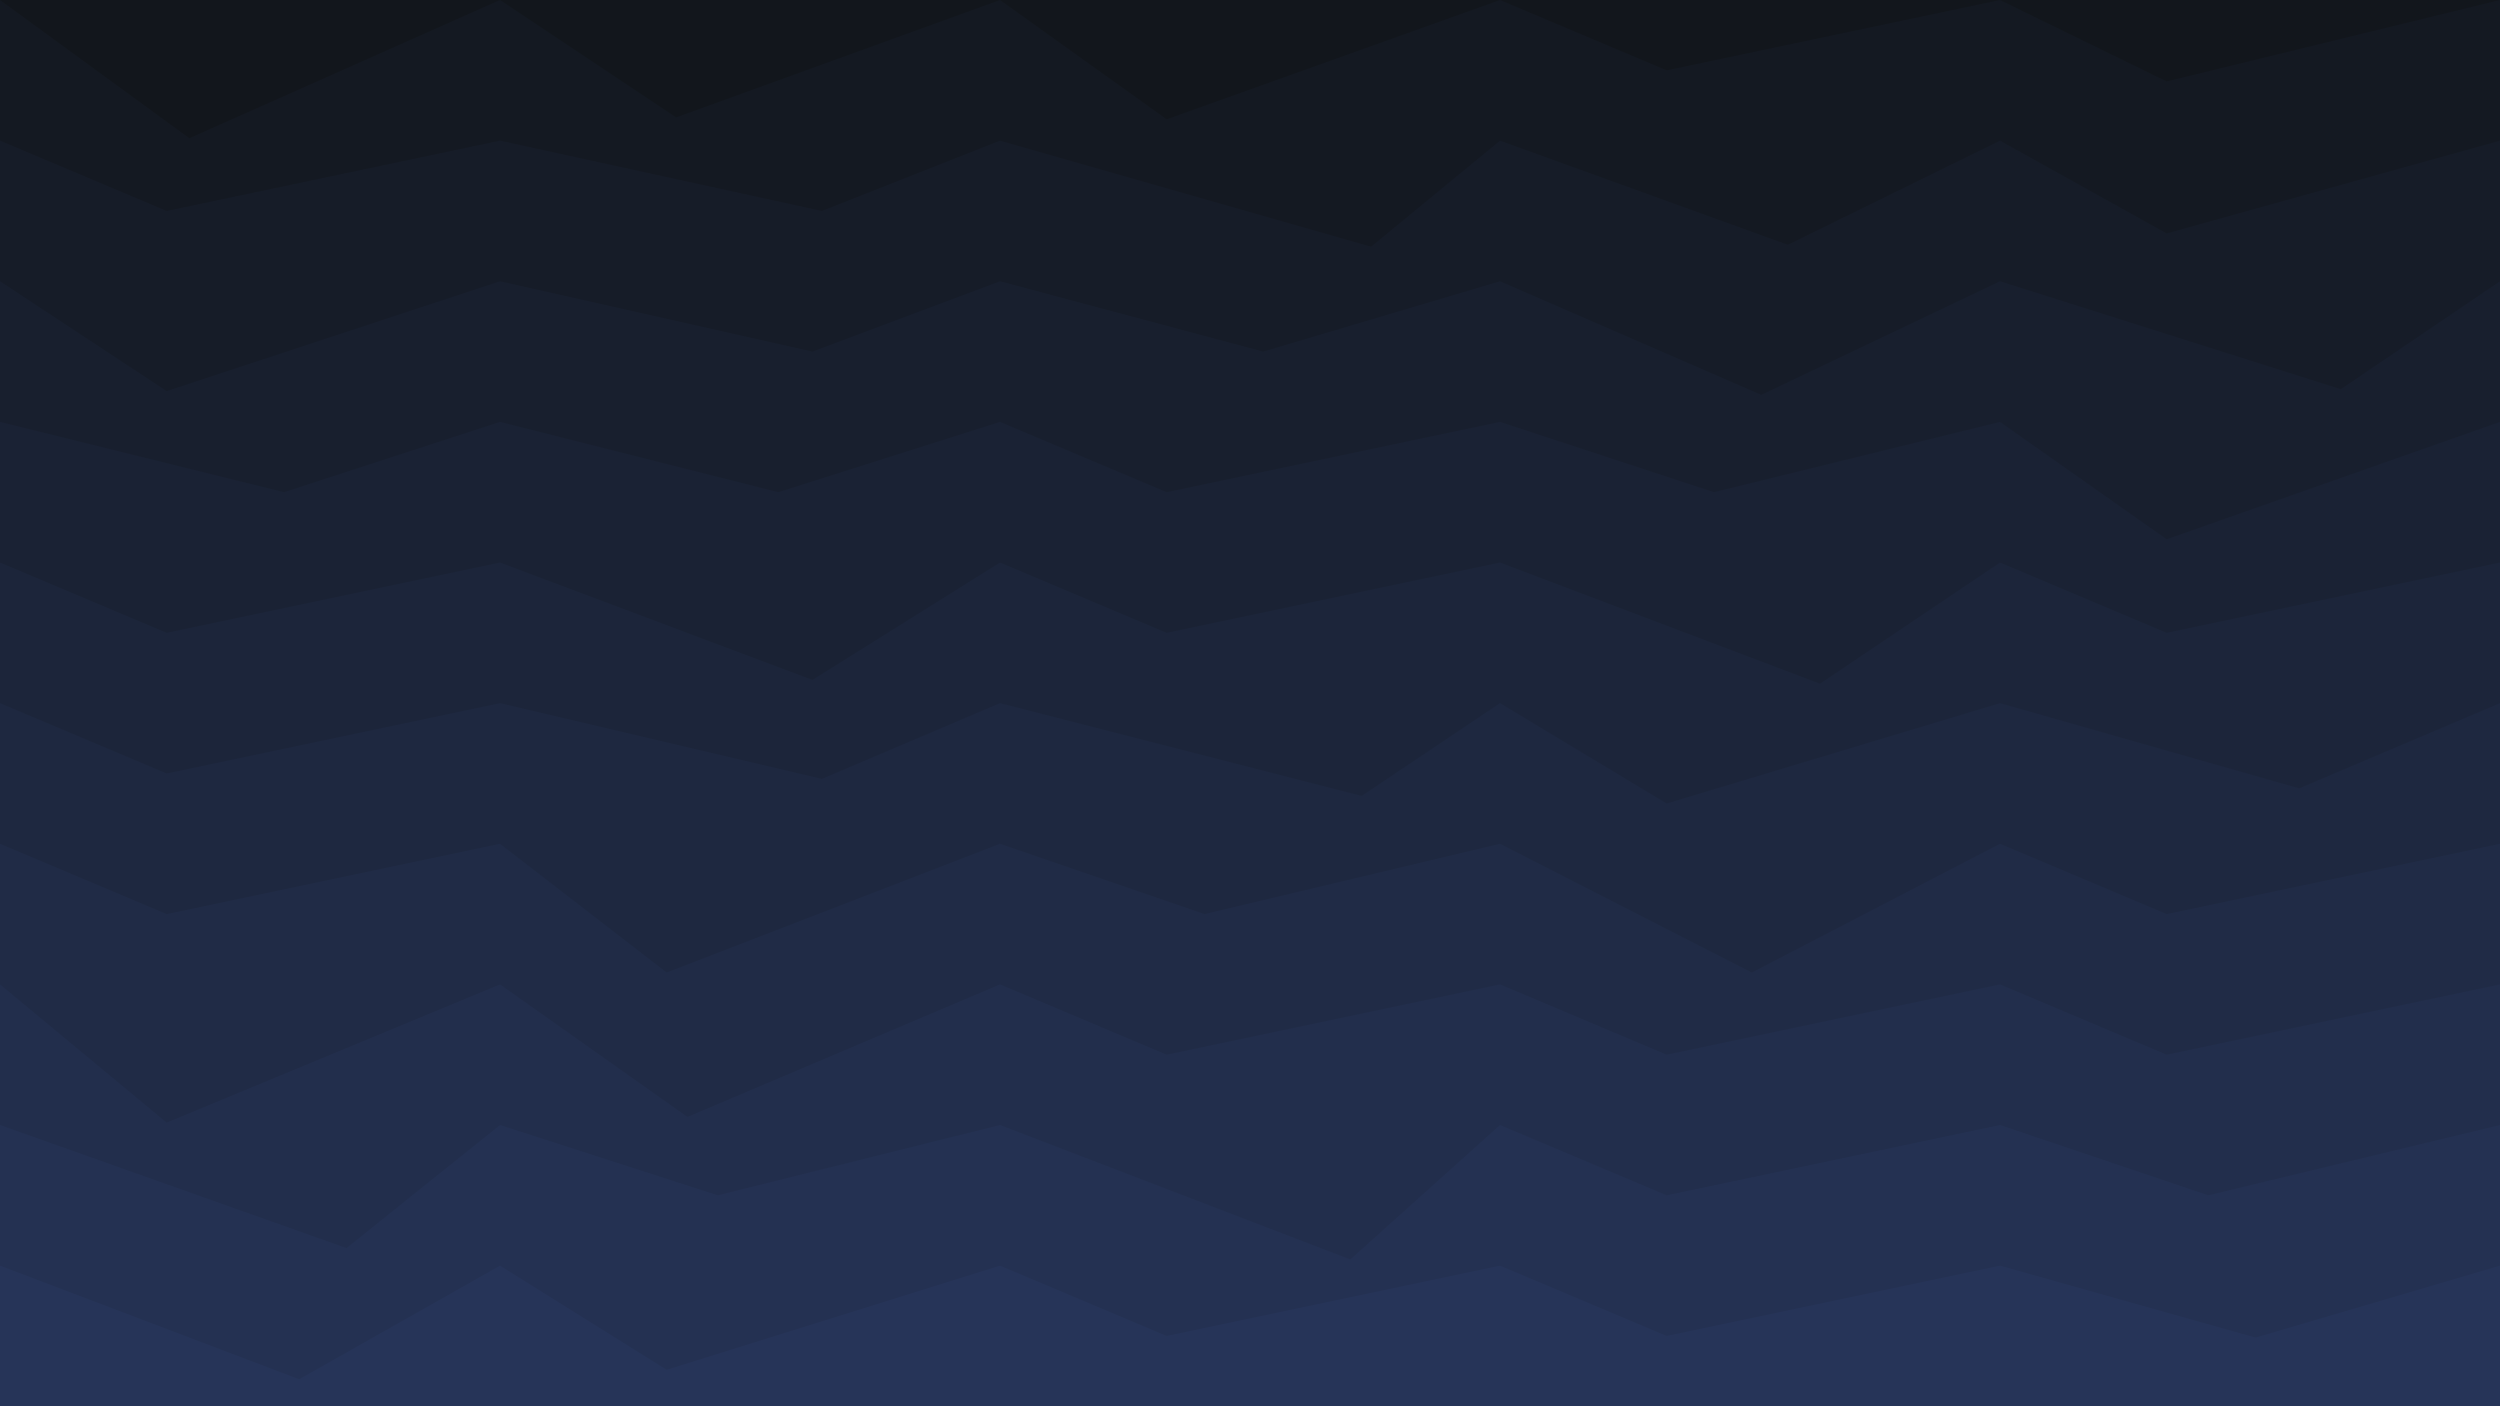 <svg class="border shadow-md" viewBox="0 0 1320.391 742.72" style="width: 1320.39px; height: 742.72px;" xmlns="http://www.w3.org/2000/svg" preserveAspectRatio="none"><rect class="bg" id="bg" x="0" y="0" width="1320.391" height="742.72" fill="#ffffff" data-darkreader-inline-fill="" style="--darkreader-inline-fill: #17191a;"/><path d="M 0 -74.272 L 0 -74.27&#10;                L 88.03 -37.14&#10;                L 264.078 -74.27 L 264.078 -74.27&#10;                L 369.08 -34.27&#10;                L 528.156 -74.27 L 528.156 -74.27&#10;                L 657.16 -37.14&#10;                L 792.235 -74.27 L 792.235 -74.27&#10;                L 880.26 -11.27&#10;                L 1056.313 -74.27 L 1056.313 -74.27&#10;                L 1180.31 -36.27&#10;                L 1320.391 -74.27 L 1320.391 -74.27&#10;                L 1491.39 -25.27&#10;                L 1584.469 -74.27  V 742.72 H 0 V -74.27 Z" fill="#12161C" style="--darkreader-inline-fill: #0d1115;" data-darkreader-inline-fill=""/><path d="M 0 0 L 0 0.00&#10;                L 100.00 73.00&#10;                L 264.078 0.00 L 264.078 0.00&#10;                L 357.08 62.00&#10;                L 528.156 0.00 L 528.156 0.00&#10;                L 616.18 63.00&#10;                L 792.235 0.00 L 792.235 0.00&#10;                L 880.26 37.14&#10;                L 1056.313 0.00 L 1056.313 0.00&#10;                L 1144.34 43.00&#10;                L 1320.391 0.00 L 1320.391 0.00&#10;                L 1408.42 37.14&#10;                L 1584.469 0.00  V 742.72 H 0 V 0.00 Z" fill="#141922" style="--darkreader-inline-fill: #0f131a;" data-darkreader-inline-fill=""/><path d="M 0 74.272 L 0 74.27&#10;                L 88.03 111.41&#10;                L 264.078 74.27 L 264.078 74.27&#10;                L 434.08 111.41&#10;                L 528.156 74.27 L 528.156 74.27&#10;                L 724.16 130.27&#10;                L 792.235 74.27 L 792.235 74.27&#10;                L 944.23 129.27&#10;                L 1056.313 74.27 L 1056.313 74.27&#10;                L 1144.34 123.27&#10;                L 1320.391 74.27 L 1320.391 74.27&#10;                L 1408.42 132.27&#10;                L 1584.469 74.27  V 742.72 H 0 V 74.27 Z" fill="#161c28" style="--darkreader-inline-fill: #11151e;" data-darkreader-inline-fill=""/><path d="M 0 148.544 L 0 148.54&#10;                L 88.03 206.54&#10;                L 264.078 148.54 L 264.078 148.54&#10;                L 429.08 185.68&#10;                L 528.156 148.54 L 528.156 148.54&#10;                L 667.16 185.68&#10;                L 792.235 148.54 L 792.235 148.54&#10;                L 930.23 208.54&#10;                L 1056.313 148.54 L 1056.313 148.54&#10;                L 1236.31 205.54&#10;                L 1320.391 148.54 L 1320.391 148.54&#10;                L 1408.42 185.68&#10;                L 1584.469 148.54  V 742.72 H 0 V 148.54 Z" fill="#181f2e" style="--darkreader-inline-fill: #121823;" data-darkreader-inline-fill=""/><path d="M 0 222.816 L 0 222.82&#10;                L 150.00 259.95&#10;                L 264.078 222.82 L 264.078 222.82&#10;                L 411.08 259.95&#10;                L 528.156 222.82 L 528.156 222.82&#10;                L 616.18 259.95&#10;                L 792.235 222.82 L 792.235 222.82&#10;                L 905.23 259.95&#10;                L 1056.313 222.82 L 1056.313 222.82&#10;                L 1144.34 284.82&#10;                L 1320.391 222.82 L 1320.391 222.82&#10;                L 1512.39 259.95&#10;                L 1584.469 222.82  V 742.72 H 0 V 222.82 Z" fill="#1a2234" style="--darkreader-inline-fill: #141a28;" data-darkreader-inline-fill=""/><path d="M 0 297.088 L 0 297.09&#10;                L 88.03 334.22&#10;                L 264.078 297.09 L 264.078 297.09&#10;                L 429.08 359.09&#10;                L 528.156 297.09 L 528.156 297.09&#10;                L 616.18 334.22&#10;                L 792.235 297.09 L 792.235 297.09&#10;                L 961.23 361.09&#10;                L 1056.313 297.09 L 1056.313 297.09&#10;                L 1144.34 334.22&#10;                L 1320.391 297.09 L 1320.391 297.09&#10;                L 1439.39 334.22&#10;                L 1584.469 297.09  V 742.72 H 0 V 297.09 Z" fill="#1c253a" style="--darkreader-inline-fill: #151c2c;" data-darkreader-inline-fill=""/><path d="M 0 371.36 L 0 371.36&#10;                L 88.03 408.50&#10;                L 264.078 371.36 L 264.078 371.36&#10;                L 434.08 411.36&#10;                L 528.156 371.36 L 528.156 371.36&#10;                L 719.16 420.36&#10;                L 792.235 371.36 L 792.235 371.36&#10;                L 880.26 424.36&#10;                L 1056.313 371.36 L 1056.313 371.36&#10;                L 1214.31 416.36&#10;                L 1320.391 371.36 L 1320.391 371.36&#10;                L 1424.39 408.50&#10;                L 1584.469 371.36  V 742.72 H 0 V 371.36 Z" fill="#1e2840" style="--darkreader-inline-fill: #171e30;" data-darkreader-inline-fill=""/><path d="M 0 445.632 L 0 445.63&#10;                L 88.03 482.77&#10;                L 264.078 445.63 L 264.078 445.63&#10;                L 352.10 513.63&#10;                L 528.156 445.63 L 528.156 445.63&#10;                L 636.16 482.77&#10;                L 792.235 445.63 L 792.235 445.63&#10;                L 925.23 513.63&#10;                L 1056.313 445.63 L 1056.313 445.63&#10;                L 1144.34 482.77&#10;                L 1320.391 445.63 L 1320.391 445.63&#10;                L 1416.39 517.63&#10;                L 1584.469 445.63  V 742.72 H 0 V 445.63 Z" fill="#202b46" style="--darkreader-inline-fill: #192035;" data-darkreader-inline-fill=""/><path d="M 0 519.904 L 0 519.90&#10;                L 88.03 592.90&#10;                L 264.078 519.90 L 264.078 519.90&#10;                L 363.08 589.90&#10;                L 528.156 519.90 L 528.156 519.90&#10;                L 616.18 557.04&#10;                L 792.235 519.90 L 792.235 519.90&#10;                L 880.26 557.04&#10;                L 1056.313 519.90 L 1056.313 519.90&#10;                L 1144.34 557.04&#10;                L 1320.391 519.90 L 1320.391 519.90&#10;                L 1473.39 573.90&#10;                L 1584.469 519.90  V 742.72 H 0 V 519.90 Z" fill="#222e4c" style="--darkreader-inline-fill: #1a233a;" data-darkreader-inline-fill=""/><path d="M 0 594.176 L 0 594.18&#10;                L 183.00 659.18&#10;                L 264.078 594.18 L 264.078 594.18&#10;                L 379.08 631.31&#10;                L 528.156 594.18 L 528.156 594.18&#10;                L 713.16 665.18&#10;                L 792.235 594.18 L 792.235 594.18&#10;                L 880.26 631.31&#10;                L 1056.313 594.18 L 1056.313 594.18&#10;                L 1166.31 631.31&#10;                L 1320.391 594.18 L 1320.391 594.18&#10;                L 1464.39 631.31&#10;                L 1584.469 594.18  V 742.72 H 0 V 594.18 Z" fill="#243152" style="--darkreader-inline-fill: #1c253f;" data-darkreader-inline-fill=""/><path d="M 0 668.448 L 0 668.45&#10;                L 158.00 728.45&#10;                L 264.078 668.45 L 264.078 668.45&#10;                L 352.10 723.45&#10;                L 528.156 668.45 L 528.156 668.45&#10;                L 616.18 705.58&#10;                L 792.235 668.45 L 792.235 668.45&#10;                L 880.26 705.58&#10;                L 1056.313 668.45 L 1056.313 668.45&#10;                L 1191.31 706.45&#10;                L 1320.391 668.45 L 1320.391 668.45&#10;                L 1433.39 729.45&#10;                L 1584.469 668.45  V 742.72 H 0 V 668.45 Z" fill="#263458" style="--darkreader-inline-fill: #1c2843;" data-darkreader-inline-fill=""/></svg>